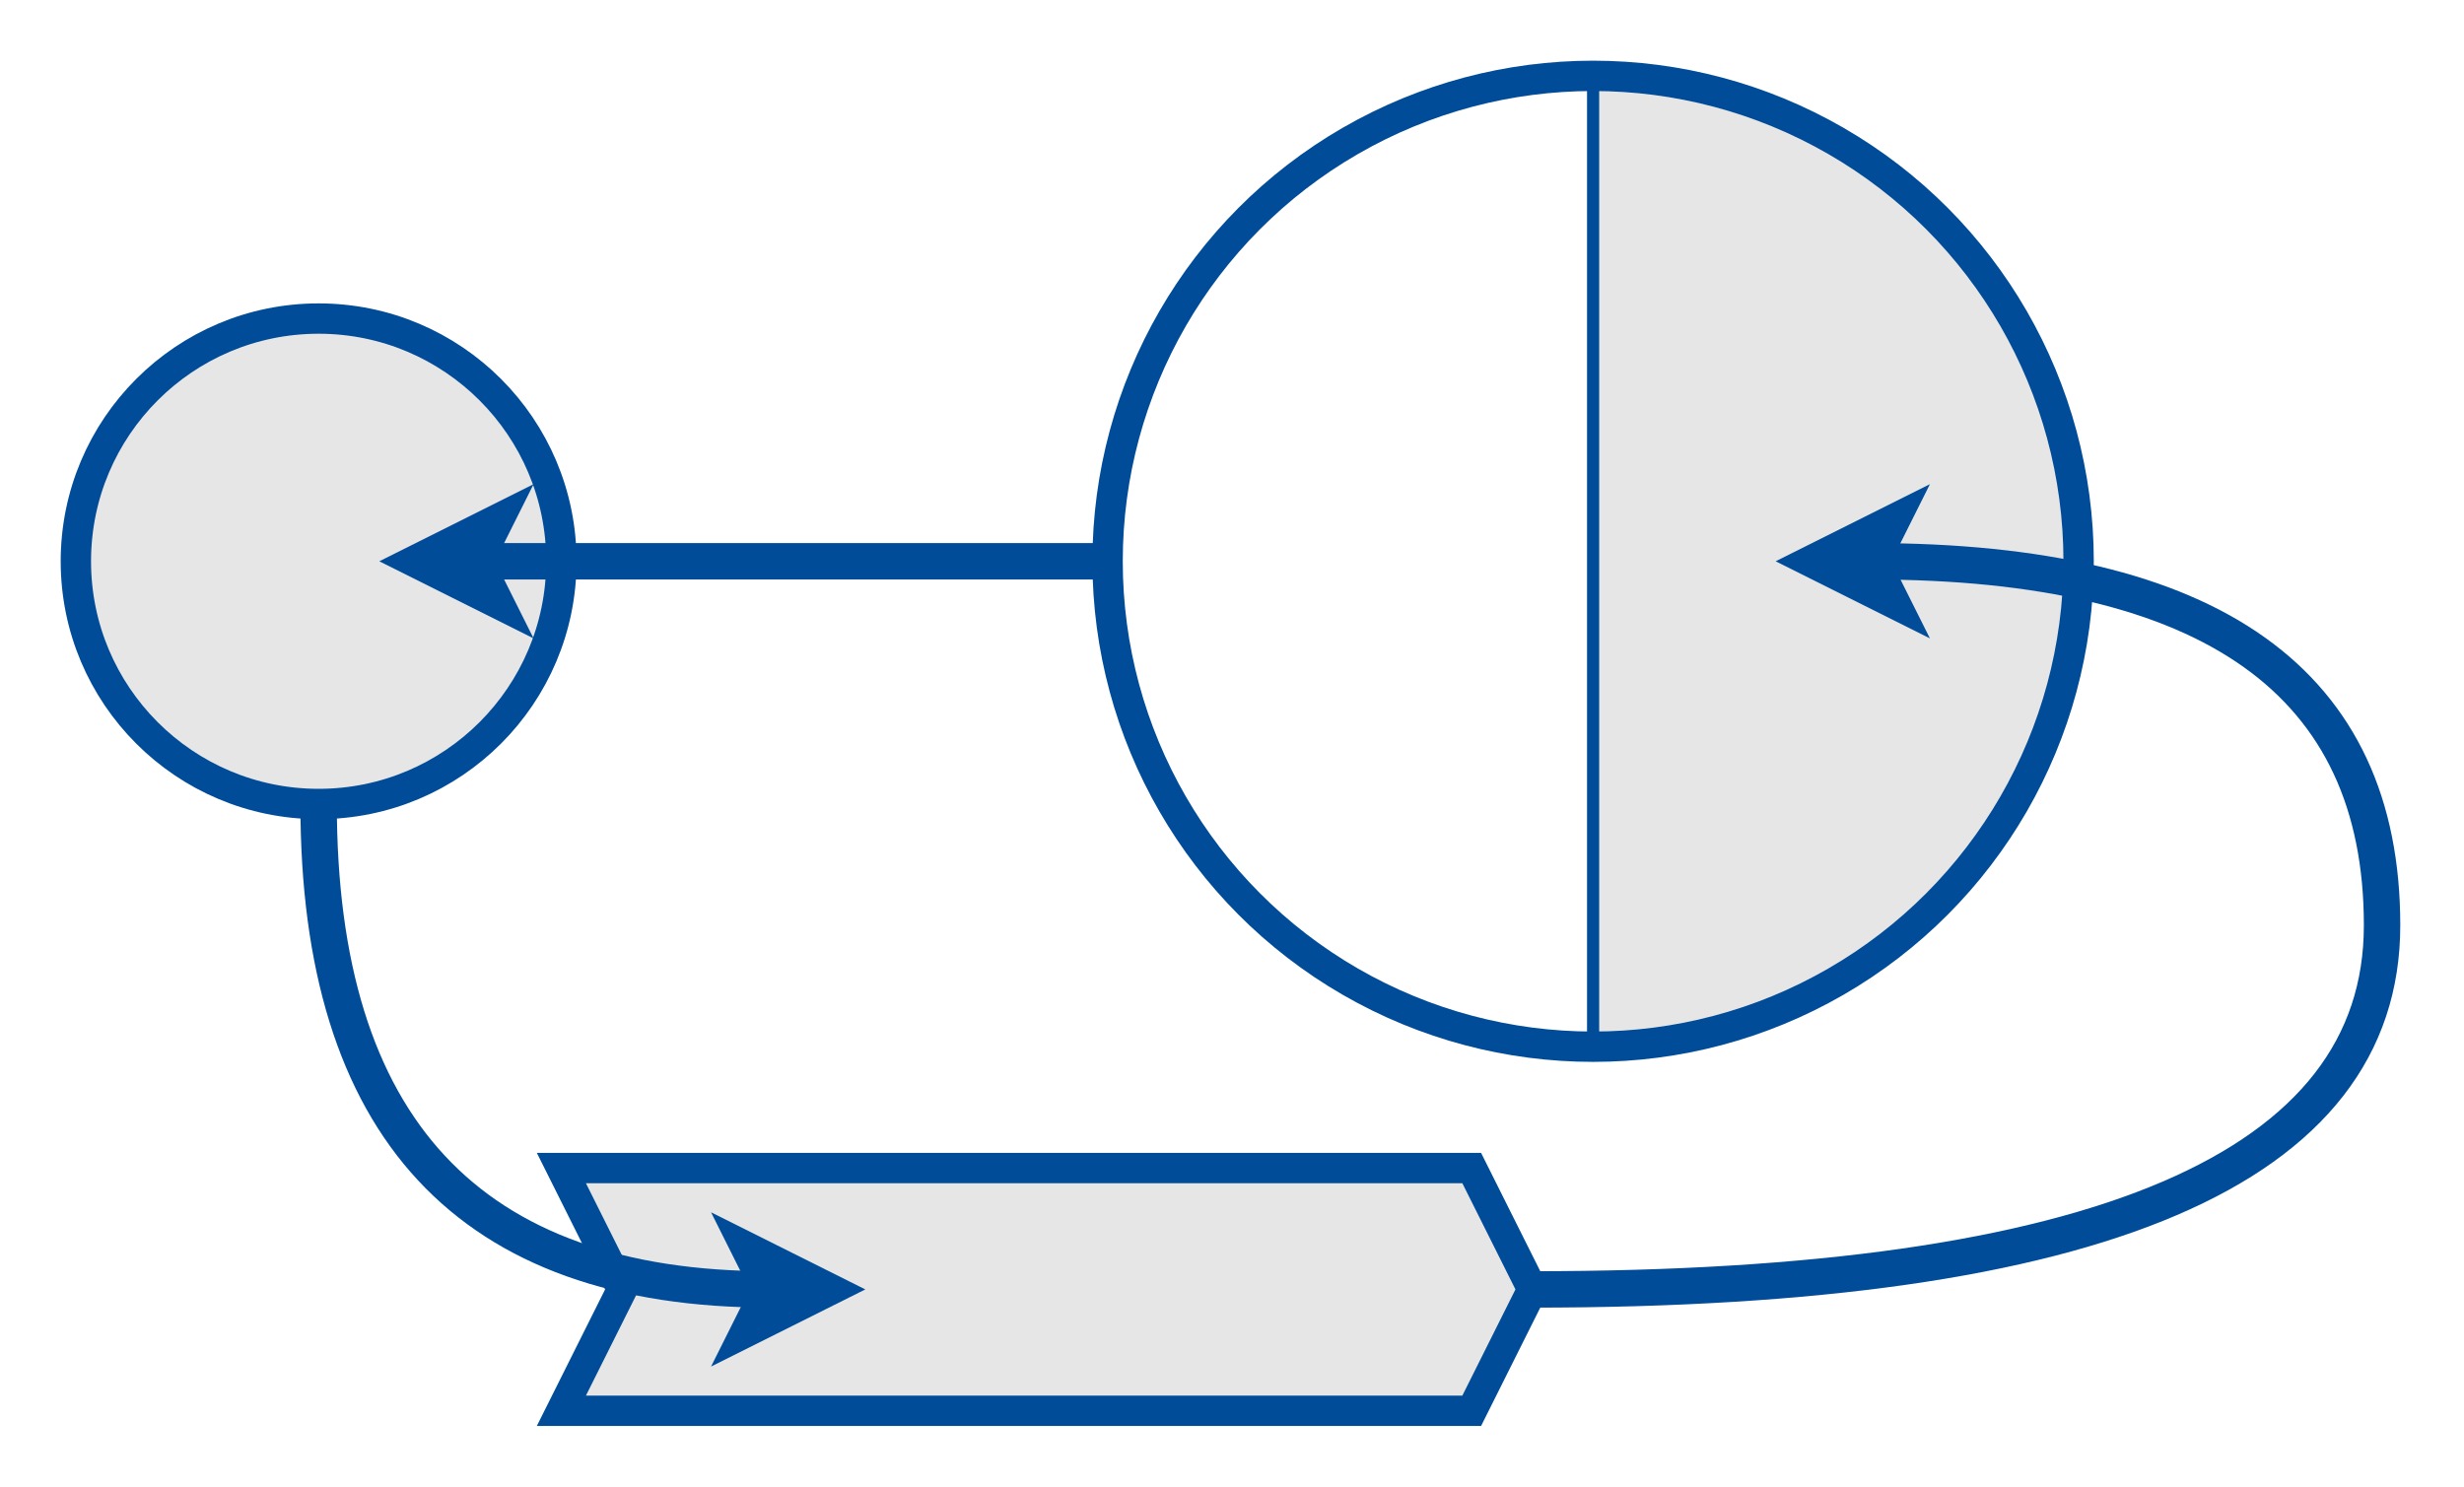 <?xml version="1.0" encoding="UTF-8"?>
<!DOCTYPE svg PUBLIC "-//W3C//DTD SVG 1.1//EN" "http://www.w3.org/Graphics/SVG/1.1/DTD/svg11.dtd">
<svg xmlns="http://www.w3.org/2000/svg" style="background-color: rgb(0, 102, 204);" xmlns:xlink="http://www.w3.org/1999/xlink" version="1.1" width="406px" height="245px" viewBox="-0.5 -0.5 406 245"><defs/><g><path d="M 262 92 L 262 172 C 240.78 172 220.43 163.57 205.43 148.57 C 190.43 133.57 182 113.22 182 92 C 182 47.82 217.82 12 262 12 Z" fill="#e6e6e6" stroke="#004c99" stroke-width="2" stroke-miterlimit="10" transform="rotate(-180,262,92)" pointer-events="all"/><ellipse cx="262" cy="92" rx="80" ry="80" fill="transparent" stroke="#004c99" stroke-width="5" pointer-events="all"/><path d="M 92 192 L 242 192 L 252 212 L 242 232 L 92 232 L 102 212 Z" fill="#e6e6e6" stroke="#004c99" stroke-width="5" stroke-miterlimit="10" pointer-events="all"/><path d="M 52 132 Q 52 212 126.37 212" fill="none" stroke="#004c99" stroke-width="6" stroke-miterlimit="10" pointer-events="stroke"/><path d="M 135.37 212 L 123.37 218 L 126.37 212 L 123.37 206 Z" fill="#004c99" stroke="#004c99" stroke-width="6" stroke-miterlimit="10" pointer-events="all"/><ellipse cx="52" cy="92" rx="40" ry="40" fill="#e6e6e6" stroke="#004c99" stroke-width="5" pointer-events="all"/><path d="M 182 92 L 77.71 92" fill="none" stroke="#004c99" stroke-width="6" stroke-miterlimit="10" pointer-events="stroke"/><path d="M 68.71 92 L 80.71 86 L 77.71 92 L 80.71 98 Z" fill="#004c99" stroke="#004c99" stroke-width="6" stroke-miterlimit="10" pointer-events="all"/><path d="M 252 212 Q 392 212 392 152 Q 392 92 307.79 92" fill="none" stroke="#004c99" stroke-width="6" stroke-miterlimit="10" pointer-events="stroke"/><path d="M 298.79 92 L 310.79 86 L 307.79 92 L 310.79 98 Z" fill="#004c99" stroke="#004c99" stroke-width="6" stroke-miterlimit="10" pointer-events="all"/></g></svg>